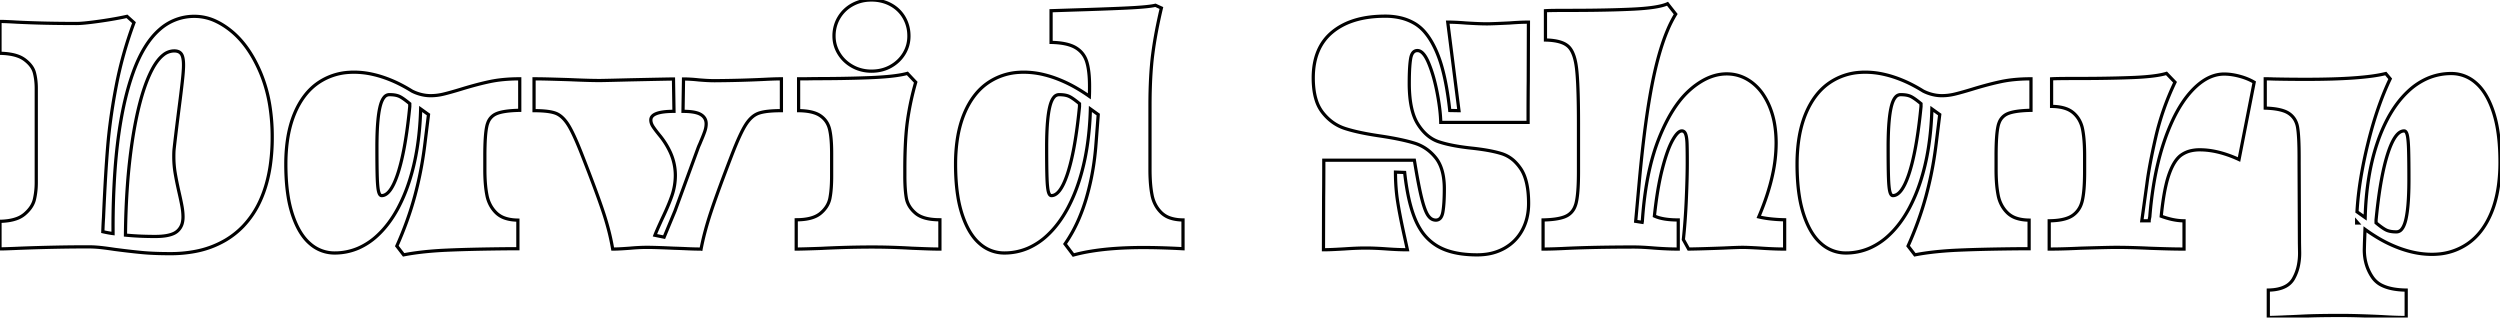 <svg width="734.25" height="93.25" viewBox="0 0 734.25 93.25" xmlns="http://www.w3.org/2000/svg"><g id="svgGroup" stroke-linecap="round" fill-rule="evenodd" font-size="9pt" stroke="#000" stroke-width="0.25mm" fill="none" style="stroke:#000;stroke-width:0.25mm;fill:none"><path d="M 448.9 6.5 L 448.85 23.95 Q 448.8 28.5 448.8 35.95 L 423.15 35.95 A 42.179 42.179 0 0 0 422.903 32.458 Q 422.703 30.646 422.35 28.62 A 78.773 78.773 0 0 0 422.075 27.125 Q 421.1 22.1 419.575 18.475 Q 418.05 14.85 416.3 14.85 Q 414.7 14.85 414.3 17.25 Q 413.967 19.246 413.911 22.901 A 101.21 101.21 0 0 0 413.9 24.45 A 40.798 40.798 0 0 0 414.098 28.61 Q 414.603 33.525 416.4 36.4 Q 418.9 40.4 422.525 41.625 A 29.369 29.369 0 0 0 425.298 42.4 Q 426.755 42.737 428.468 43.012 A 72.533 72.533 0 0 0 432.15 43.5 A 76.336 76.336 0 0 1 435.452 43.919 Q 438.607 44.395 440.794 45.055 A 21.902 21.902 0 0 1 441.1 45.15 A 9.75 9.75 0 0 1 445.214 47.768 A 13.416 13.416 0 0 1 446.675 49.6 Q 448.95 53 448.95 59.75 Q 448.95 64.15 447.1 67.575 Q 445.25 71 441.825 72.925 A 14.909 14.909 0 0 1 436.584 74.662 A 19.265 19.265 0 0 1 433.85 74.85 A 33.996 33.996 0 0 1 429.268 74.561 Q 426.987 74.25 425.091 73.605 A 15.85 15.85 0 0 1 422.375 72.4 A 14.717 14.717 0 0 1 417.084 67.221 A 19.539 19.539 0 0 1 415.775 64.7 Q 414.183 61.027 413.24 55.615 A 77.308 77.308 0 0 1 412.55 50.65 L 409.85 50.55 A 58.785 58.785 0 0 0 410.169 56.776 A 50.686 50.686 0 0 0 410.525 59.45 A 123.903 123.903 0 0 0 411.126 62.86 Q 411.416 64.39 411.772 66.1 A 257.968 257.968 0 0 0 412.55 69.7 L 413.35 73.35 Q 410.611 73.35 407.227 73.102 A 124.004 124.004 0 0 1 407.2 73.1 Q 403.813 72.851 401.072 72.85 A 58.684 58.684 0 0 0 401.05 72.85 A 64.971 64.971 0 0 0 398.99 72.885 Q 397.15 72.944 394.9 73.1 Q 394.163 73.146 392.43 73.235 A 767.254 767.254 0 0 1 392.125 73.25 Q 390.613 73.327 389.409 73.345 A 47.618 47.618 0 0 1 388.7 73.35 L 388.75 57.85 Q 388.788 54.864 388.797 50.12 A 1626.592 1626.592 0 0 0 388.8 47.05 L 415.4 47.05 A 293.604 293.604 0 0 0 415.983 50.499 Q 416.566 53.821 417.076 56.18 A 66.18 66.18 0 0 0 417.525 58.125 Q 418.45 61.85 419.4 63.25 A 4.017 4.017 0 0 0 420.016 63.973 A 2.439 2.439 0 0 0 421.7 64.65 A 1.733 1.733 0 0 0 423.256 63.759 Q 423.609 63.188 423.775 62.25 Q 424.2 59.85 424.2 55.45 A 22.474 22.474 0 0 0 423.953 52.005 Q 423.411 48.516 421.675 46.35 Q 419.15 43.2 415.45 42.05 Q 411.75 40.9 405.45 39.95 A 103.338 103.338 0 0 1 401.615 39.325 Q 397.808 38.625 395.174 37.782 A 30.318 30.318 0 0 1 395 37.725 Q 391.1 36.45 388.4 32.975 A 11.362 11.362 0 0 1 386.602 29.487 Q 386.081 27.885 385.861 25.934 A 27.106 27.106 0 0 1 385.7 22.9 Q 385.7 14 391.35 9.375 Q 396.294 5.328 404.455 4.822 A 38.748 38.748 0 0 1 406.85 4.75 A 19.509 19.509 0 0 1 411.219 5.217 A 14.81 14.81 0 0 1 415.7 7.025 A 11.987 11.987 0 0 1 418.525 9.501 Q 419.611 10.776 420.575 12.476 A 29.04 29.04 0 0 1 422 15.375 A 36.165 36.165 0 0 1 423.556 19.892 Q 424.994 25.06 425.8 32.45 L 428.5 32.5 L 425.2 6.5 A 48.301 48.301 0 0 1 426.977 6.535 Q 428.563 6.594 430.5 6.75 A 63.748 63.748 0 0 0 430.934 6.777 Q 431.722 6.824 433.2 6.9 Q 435.15 7 436.8 7 A 28.333 28.333 0 0 0 437.426 6.991 Q 439.084 6.953 443.35 6.75 A 101.403 101.403 0 0 1 445.654 6.598 Q 446.784 6.537 447.77 6.514 A 48.754 48.754 0 0 1 448.9 6.5 Z M 524.15 64.55 L 524.15 73.15 A 80.641 80.641 0 0 1 521.626 73.108 Q 520.227 73.064 518.652 72.974 A 153.826 153.826 0 0 1 516.7 72.85 A 252.552 252.552 0 0 0 515.131 72.765 Q 513.402 72.677 512.397 72.657 A 27.005 27.005 0 0 0 511.85 72.65 A 36.747 36.747 0 0 0 511.084 72.66 Q 509.857 72.686 507.646 72.784 A 425.368 425.368 0 0 0 506.2 72.85 Q 499.55 73.1 495.95 73.15 L 494.4 70.35 Q 495 64.85 495.275 58.425 A 406.49 406.49 0 0 0 495.395 55.355 Q 495.55 50.963 495.55 47.85 A 351.963 351.963 0 0 0 495.545 45.966 Q 495.533 43.626 495.486 42.299 A 44.458 44.458 0 0 0 495.475 42 Q 495.4 40.2 495.05 39.325 A 1.951 1.951 0 0 0 494.843 38.932 Q 494.68 38.699 494.465 38.578 A 1.035 1.035 0 0 0 493.95 38.45 Q 492.75 38.45 491.2 41.25 Q 489.65 44.05 488.2 49.7 Q 487.09 54.026 486.331 59.788 A 140.22 140.22 0 0 0 485.9 63.45 A 10.43 10.43 0 0 0 487.855 64.105 Q 489.947 64.6 492.9 64.6 L 492.9 73.15 A 77.047 77.047 0 0 1 490.015 73.093 Q 488.05 73.019 485.8 72.85 Q 482.58 72.582 480.48 72.554 A 35.618 35.618 0 0 0 480 72.55 A 572.802 572.802 0 0 0 471.253 72.614 Q 466.946 72.679 463.159 72.814 A 291.166 291.166 0 0 0 458.8 73 Q 456.566 73.103 454.757 73.136 A 87.602 87.602 0 0 1 453.2 73.15 L 453.2 64.6 Q 457.175 64.518 459.32 63.748 A 6.595 6.595 0 0 0 460.175 63.375 A 5.138 5.138 0 0 0 462.5 60.822 A 7.66 7.66 0 0 0 462.95 59.45 Q 463.444 57.323 463.562 53.262 A 94.911 94.911 0 0 0 463.6 50.5 L 463.6 36.4 A 371.621 371.621 0 0 0 463.564 31.027 Q 463.456 23.607 463.025 20.025 Q 462.554 16.111 461.175 14.263 A 4.675 4.675 0 0 0 460.525 13.55 A 5.616 5.616 0 0 0 458.874 12.571 Q 456.984 11.816 453.9 11.75 L 453.9 3.15 A 14.789 14.789 0 0 1 454.508 3.116 Q 456.169 3.05 460.8 3.05 A 554.256 554.256 0 0 0 468.383 3.001 Q 471.374 2.96 474.085 2.885 A 298.83 298.83 0 0 0 479.225 2.7 Q 487 2.35 489.75 1.1 L 492.15 4.15 A 34.714 34.714 0 0 0 489.735 8.92 Q 487.63 13.92 485.998 21.101 A 118.128 118.128 0 0 0 485.775 22.1 Q 483.2 33.9 481.4 54 L 480.4 65 L 482.3 65.3 L 482.35 65.05 Q 483.11 53.53 485.726 44.969 A 55.185 55.185 0 0 1 487.15 40.875 A 55.733 55.733 0 0 1 489.903 34.88 Q 491.481 31.95 493.254 29.688 A 24.644 24.644 0 0 1 496.325 26.4 A 22.479 22.479 0 0 1 500.007 23.724 Q 503.541 21.7 507.15 21.7 Q 511.15 21.7 514.45 24.15 A 14.655 14.655 0 0 1 517.893 27.826 A 20.316 20.316 0 0 1 519.7 31.225 A 23.887 23.887 0 0 1 521.222 36.598 Q 521.623 39.01 521.648 41.735 A 39.612 39.612 0 0 1 521.65 42.1 A 43.67 43.67 0 0 1 520.603 51.318 Q 519.339 57.165 516.55 63.7 Q 518.999 64.283 522.233 64.474 A 52.921 52.921 0 0 0 524.15 64.55 Z M 25.95 72.5 L 25.65 72.5 Q 16.6 72.5 5.95 72.9 A 499.34 499.34 0 0 1 4.127 72.978 Q 1.835 73.072 0.633 73.094 A 35.435 35.435 0 0 1 0 73.1 L 0 65 A 19.423 19.423 0 0 0 2.53 64.794 Q 3.834 64.594 4.891 64.207 A 7.511 7.511 0 0 0 7.2 62.9 Q 9.178 61.217 9.881 59.303 A 6.352 6.352 0 0 0 10.1 58.575 A 20.686 20.686 0 0 0 10.611 54.985 A 24.341 24.341 0 0 0 10.65 53.6 L 10.65 25.95 A 19.933 19.933 0 0 0 10.476 23.264 A 16.127 16.127 0 0 0 10.1 21.35 Q 9.621 19.523 7.779 17.96 A 11.672 11.672 0 0 0 7.2 17.5 A 7.676 7.676 0 0 0 5.137 16.438 Q 3.199 15.759 0.383 15.661 A 26.835 26.835 0 0 0 0 15.65 L 0 6.3 Q 1.5 6.3 4.9 6.5 Q 12.9 6.9 22.45 6.9 A 19.611 19.611 0 0 0 23.644 6.858 Q 25.676 6.732 29.212 6.231 A 153.178 153.178 0 0 0 29.25 6.225 A 139.227 139.227 0 0 0 32.609 5.708 Q 35.238 5.269 37.3 4.8 L 39.35 6.65 Q 35.95 15.8 34.15 25.15 A 180.784 180.784 0 0 0 32.33 36.447 A 149.161 149.161 0 0 0 31.65 42.85 Q 30.985 50.784 30.455 62.691 A 935.089 935.089 0 0 0 30.4 63.95 Q 30.304 65.202 30.207 67.843 A 284.557 284.557 0 0 0 30.2 68.05 Q 32 68.45 33.2 68.6 L 33.2 67.05 A 235.969 235.969 0 0 1 33.771 50.041 Q 34.928 34.087 38.429 23.264 A 64.452 64.452 0 0 1 39.125 21.225 Q 42.144 12.856 46.779 8.752 A 15.226 15.226 0 0 1 57.2 4.8 A 14.678 14.678 0 0 1 63.568 6.307 Q 65.732 7.339 67.875 9.075 Q 72.655 12.949 75.896 19.945 A 45.857 45.857 0 0 1 76.55 21.425 A 41.978 41.978 0 0 1 79.252 31.072 A 58.049 58.049 0 0 1 79.95 40.3 A 57.12 57.12 0 0 1 79.372 48.653 Q 78.528 54.358 76.45 58.9 A 26.995 26.995 0 0 1 71.417 66.431 A 24.292 24.292 0 0 1 66.25 70.525 A 27.648 27.648 0 0 1 57.307 73.844 A 38.253 38.253 0 0 1 50.05 74.5 Q 46.337 74.5 43.444 74.31 A 60.436 60.436 0 0 1 41.75 74.175 A 173.885 173.885 0 0 1 39.001 73.893 Q 37.788 73.759 36.463 73.598 A 307.467 307.467 0 0 1 33.7 73.25 A 154.793 154.793 0 0 0 32.434 73.064 Q 30.879 72.843 29.719 72.715 A 50.414 50.414 0 0 0 29.35 72.675 Q 27.65 72.5 25.95 72.5 Z M 694.6 67.35 L 694.45 71.35 L 694.4 73.35 Q 694.4 78 696.875 81.55 A 7.162 7.162 0 0 0 699.829 83.931 Q 702.449 85.142 706.7 85.2 L 706.7 93.25 A 92.438 92.438 0 0 1 703.815 93.202 Q 701.85 93.141 699.6 93 Q 693.025 92.687 688.691 92.654 A 130.169 130.169 0 0 0 687.7 92.65 Q 682.111 92.65 678.471 92.768 A 113.956 113.956 0 0 0 676.425 92.85 A 888.583 888.583 0 0 1 675.055 92.918 Q 672.843 93.026 672.139 93.046 A 9.244 9.244 0 0 1 671.9 93.05 A 341.423 341.423 0 0 1 670.033 93.137 Q 668.022 93.224 666.843 93.244 A 37.599 37.599 0 0 1 666.2 93.25 L 666.2 85.2 Q 669.276 85.144 671.21 84.127 A 5.717 5.717 0 0 0 673.55 81.925 A 13.254 13.254 0 0 0 675.095 77.705 A 18.127 18.127 0 0 0 675.4 74.3 L 675.35 71.35 L 675.25 48 L 675.25 46.3 Q 675.25 40.05 674.8 37.4 A 6.552 6.552 0 0 0 674.059 35.25 A 5.762 5.762 0 0 0 672.275 33.325 A 6.58 6.58 0 0 0 670.705 32.56 Q 669.124 32.011 666.735 31.826 A 30.919 30.919 0 0 0 665.3 31.75 L 665.3 23.15 Q 666.6 23.15 667.7 23.2 Q 672.2 23.3 677.3 23.3 A 256.166 256.166 0 0 0 684.969 23.194 Q 691.907 22.985 696.504 22.366 A 39.58 39.58 0 0 0 700.7 21.6 L 702 23.15 Q 698.222 31.046 695.593 41.592 A 135.875 135.875 0 0 0 695.425 42.275 A 133.517 133.517 0 0 0 693.395 52.119 Q 692.516 57.446 692.25 62.2 L 694.65 63.9 Q 694.988 51.72 698.083 42.367 A 54.858 54.858 0 0 1 698.3 41.725 A 47.465 47.465 0 0 1 701.229 34.901 Q 703.788 30.09 707.2 26.875 A 19.891 19.891 0 0 1 712.89 23.046 A 17.487 17.487 0 0 1 719.95 21.6 A 10.779 10.779 0 0 1 727.124 24.313 A 13.652 13.652 0 0 1 727.225 24.4 Q 730.45 27.2 732.35 33.025 A 34.323 34.323 0 0 1 733.562 38.139 Q 733.992 40.775 734.153 43.831 A 72.597 72.597 0 0 1 734.25 47.65 A 49.987 49.987 0 0 1 733.833 54.29 Q 733.376 57.694 732.419 60.582 A 27.55 27.55 0 0 1 731.725 62.45 Q 729.2 68.55 724.675 71.625 A 17.832 17.832 0 0 1 715.665 74.652 A 22.048 22.048 0 0 1 714.2 74.7 A 25.509 25.509 0 0 1 708.142 73.941 A 32.241 32.241 0 0 1 704.6 72.85 A 38.081 38.081 0 0 1 698.352 69.836 A 47.957 47.957 0 0 1 694.6 67.35 Z M 337.75 45.7 L 337.75 49.8 Q 337.75 53.224 338.112 55.822 A 25.357 25.357 0 0 0 338.375 57.375 A 9.995 9.995 0 0 0 339.742 60.819 A 9.345 9.345 0 0 0 341.125 62.5 A 6.805 6.805 0 0 0 343.67 64.017 Q 344.717 64.378 345.995 64.516 A 15.264 15.264 0 0 0 347.45 64.6 L 347.45 73.05 Q 341.821 72.749 337.337 72.707 A 152.397 152.397 0 0 0 335.9 72.7 Q 327.141 72.7 320.612 73.755 A 50.838 50.838 0 0 0 315.25 74.9 L 312.8 71.65 A 42.383 42.383 0 0 0 317.04 63.879 A 53.369 53.369 0 0 0 318.975 58.475 A 73.418 73.418 0 0 0 321.473 46.48 A 85.619 85.619 0 0 0 321.9 42.2 L 322.55 33.65 L 320.25 32 Q 319.912 44.18 316.817 53.534 A 54.858 54.858 0 0 1 316.6 54.175 A 47.465 47.465 0 0 1 313.671 61 Q 311.113 65.811 307.7 69.025 A 19.891 19.891 0 0 1 302.01 72.855 A 17.487 17.487 0 0 1 294.95 74.3 A 10.779 10.779 0 0 1 287.776 71.587 A 13.652 13.652 0 0 1 287.675 71.5 Q 284.45 68.7 282.55 62.875 A 34.323 34.323 0 0 1 281.338 57.761 Q 280.908 55.125 280.747 52.069 A 72.597 72.597 0 0 1 280.65 48.25 A 49.987 49.987 0 0 1 281.067 41.611 Q 281.524 38.207 282.481 35.318 A 27.55 27.55 0 0 1 283.175 33.45 Q 285.7 27.35 290.225 24.275 A 17.832 17.832 0 0 1 299.235 21.248 A 22.048 22.048 0 0 1 300.7 21.2 A 25.127 25.127 0 0 1 306.63 21.939 A 31.796 31.796 0 0 1 310.1 23 A 39.106 39.106 0 0 1 316.206 25.892 A 49.215 49.215 0 0 1 319.95 28.3 Q 320 27.25 320 25.35 Q 320 20.75 319.15 18.075 Q 318.3 15.4 315.875 13.975 Q 313.45 12.55 308.7 12.45 L 308.7 3.15 L 314.85 2.95 Q 323.795 2.682 329.72 2.414 A 469.614 469.614 0 0 0 331.075 2.35 A 154.184 154.184 0 0 0 333.599 2.209 Q 337.019 1.988 338.708 1.684 A 10.853 10.853 0 0 0 339.35 1.55 L 341.1 2.35 Q 339.35 9.75 338.55 16 Q 337.75 22.25 337.75 31.15 L 337.75 45.7 Z M 229.5 23.15 L 229.5 32.5 Q 225.827 32.5 223.735 32.989 A 8.655 8.655 0 0 0 222.825 33.25 A 6.041 6.041 0 0 0 220.872 34.417 Q 219.889 35.272 219.025 36.625 Q 217.35 39.25 214.85 45.75 A 714.371 714.371 0 0 0 212.955 50.716 Q 210.306 57.738 208.825 62.2 Q 206.85 68.15 205.9 73.15 L 205.7 73.1 L 205.8 73.15 Q 204 73.15 201.85 73.05 Q 199.7 72.95 197.9 72.9 Q 192.647 72.655 190.093 72.65 A 53.687 53.687 0 0 0 190 72.65 Q 187.75 72.65 185 72.9 Q 184.401 72.946 183.018 73.035 A 532.327 532.327 0 0 1 182.775 73.05 Q 181.305 73.144 180.117 73.15 A 32.05 32.05 0 0 1 179.95 73.15 A 65.181 65.181 0 0 0 178.654 67.191 A 83.791 83.791 0 0 0 177.175 62.25 A 165.446 165.446 0 0 0 176.07 59.044 Q 174.784 55.422 172.894 50.497 A 680.805 680.805 0 0 0 171.05 45.75 A 127.531 127.531 0 0 0 169.852 42.763 Q 168.131 38.638 166.875 36.65 Q 165.2 34 163.175 33.25 Q 161.505 32.632 158.289 32.523 A 42.748 42.748 0 0 0 156.85 32.5 L 156.85 23.15 A 118.328 118.328 0 0 1 158.027 23.157 Q 159.906 23.175 162.475 23.25 Q 165.9 23.35 167.4 23.4 Q 171.688 23.592 174.539 23.637 A 102.957 102.957 0 0 0 176.15 23.65 A 44.671 44.671 0 0 0 176.795 23.643 Q 178.694 23.613 184.95 23.45 A 9908.5 9908.5 0 0 1 187.721 23.392 Q 196.838 23.2 197.8 23.2 L 197.95 32.7 Q 191.15 32.7 191.15 35.25 Q 191.15 36.117 191.712 37.046 A 5.504 5.504 0 0 0 191.825 37.225 A 17.004 17.004 0 0 0 192.208 37.78 Q 192.649 38.395 193.284 39.19 A 63.213 63.213 0 0 0 193.9 39.95 A 22.927 22.927 0 0 1 196.698 44.371 A 16.365 16.365 0 0 1 198.35 51.45 Q 198.35 54.55 197.35 57.45 A 46.442 46.442 0 0 1 196.473 59.773 Q 195.638 61.832 194.45 64.3 A 273.453 273.453 0 0 0 193.786 65.76 Q 192.956 67.6 192.555 68.58 A 19.621 19.621 0 0 0 192.35 69.1 L 195.05 69.65 L 198.25 61.95 L 204.9 43.8 Q 205.15 43.1 205.4 42.55 A 21.239 21.239 0 0 0 205.573 42.159 Q 205.656 41.966 205.724 41.796 A 10.257 10.257 0 0 0 205.8 41.6 Q 206.516 39.945 206.911 38.831 A 21.052 21.052 0 0 0 207 38.575 A 7.845 7.845 0 0 0 207.306 37.397 A 6.085 6.085 0 0 0 207.4 36.35 Q 207.4 34.6 205.85 33.65 A 4.81 4.81 0 0 0 204.74 33.17 Q 203.202 32.7 200.6 32.7 L 200.75 23.2 Q 202.7 23.2 205.05 23.45 A 18.893 18.893 0 0 0 205.315 23.475 Q 205.742 23.511 206.518 23.565 A 225.45 225.45 0 0 0 207.025 23.6 Q 208.5 23.7 209.95 23.7 Q 217.4 23.65 224.7 23.3 A 132.076 132.076 0 0 1 226.711 23.209 Q 227.496 23.18 228.193 23.165 A 62.422 62.422 0 0 1 229.5 23.15 Z M 662.05 24.15 L 657.6 46.85 A 33.935 33.935 0 0 0 652.408 44.915 Q 649.418 44.086 646.626 44.008 A 20.698 20.698 0 0 0 646.05 44 A 11.426 11.426 0 0 0 643.635 44.242 A 8.024 8.024 0 0 0 640.65 45.525 Q 638.614 46.969 637.184 50.834 A 25.155 25.155 0 0 0 637.025 51.275 A 29.611 29.611 0 0 0 636.179 54.242 Q 635.426 57.445 634.912 61.98 A 115.358 115.358 0 0 0 634.75 63.5 A 24.103 24.103 0 0 0 637.816 64.42 Q 639.728 64.85 641.45 64.85 L 641.45 73.15 Q 638.8 73.15 635.575 73.05 A 1468.602 1468.602 0 0 1 634.129 73.005 Q 632.535 72.954 631.606 72.92 A 159.502 159.502 0 0 1 631.1 72.9 A 260.112 260.112 0 0 0 626.614 72.729 Q 624.567 72.67 622.742 72.655 A 146.717 146.717 0 0 0 621.55 72.65 Q 619.35 72.65 610.95 72.9 Q 607.341 73.072 604.393 73.126 A 139.884 139.884 0 0 1 601.85 73.15 L 601.85 64.85 A 23.354 23.354 0 0 0 604.272 64.707 Q 607.119 64.378 608.7 63.3 A 6.761 6.761 0 0 0 611.298 59.856 A 9.038 9.038 0 0 0 611.575 58.9 Q 612.25 56 612.25 50.5 L 612.25 45.75 A 65.023 65.023 0 0 0 612.191 42.902 Q 612.063 39.971 611.65 37.925 A 8.958 8.958 0 0 0 610.604 35.126 A 7.928 7.928 0 0 0 608.925 33.125 A 6.788 6.788 0 0 0 606.754 31.901 Q 605.007 31.279 602.55 31.25 L 602.55 23.15 A 17.372 17.372 0 0 1 603.203 23.116 Q 604.835 23.055 609.098 23.051 A 666.662 666.662 0 0 1 609.85 23.05 A 557.191 557.191 0 0 0 616.586 23.012 Q 619.246 22.979 621.662 22.92 A 304.66 304.66 0 0 0 626.25 22.775 A 94.466 94.466 0 0 0 629.484 22.596 Q 633.975 22.263 636.3 21.55 L 638.8 24.15 Q 635.05 32 633.15 40.25 A 215.53 215.53 0 0 0 631.986 45.597 Q 631.497 47.994 631.139 50.095 A 93.123 93.123 0 0 0 630.55 54 L 629.05 64.85 L 631.2 64.85 Q 631.2 64.679 631.346 63.922 A 44.241 44.241 0 0 1 631.4 63.65 A 111.024 111.024 0 0 1 632.706 53.18 Q 633.678 47.651 635.191 42.873 A 66.124 66.124 0 0 1 635.65 41.475 A 60.566 60.566 0 0 1 638.05 35.45 Q 639.427 32.495 640.995 30.144 A 27.617 27.617 0 0 1 643.55 26.85 Q 646.781 23.307 650.205 22.225 A 10.056 10.056 0 0 1 653.25 21.75 A 15.596 15.596 0 0 1 655.715 21.956 A 20.465 20.465 0 0 1 657.775 22.4 A 18.753 18.753 0 0 1 660.288 23.26 A 14.876 14.876 0 0 1 662.05 24.15 Z M 142.4 45.7 L 142.4 49.8 Q 142.4 53.246 142.766 55.87 A 25.789 25.789 0 0 0 143.025 57.4 A 10.115 10.115 0 0 0 144.296 60.711 A 9.273 9.273 0 0 0 145.775 62.55 A 6.805 6.805 0 0 0 148.32 64.067 Q 149.367 64.428 150.645 64.566 A 15.264 15.264 0 0 0 152.1 64.65 L 152.1 73.05 L 149.95 73.05 A 873.043 873.043 0 0 0 144.484 73.114 Q 137.773 73.215 132.786 73.409 A 284.887 284.887 0 0 0 131.2 73.475 A 113.218 113.218 0 0 0 125.999 73.821 Q 123.433 74.054 121.165 74.398 A 61.223 61.223 0 0 0 118.55 74.85 L 116.55 72.25 Q 119.8 65 121.8 57.675 A 106.805 106.805 0 0 0 124.39 45.228 A 120.477 120.477 0 0 0 124.8 42.2 L 125.85 33.65 L 123.55 32 Q 123.212 44.18 120.117 53.534 A 54.858 54.858 0 0 1 119.9 54.175 A 47.465 47.465 0 0 1 116.971 61 Q 114.413 65.811 111 69.025 A 19.891 19.891 0 0 1 105.31 72.855 A 17.487 17.487 0 0 1 98.25 74.3 A 10.779 10.779 0 0 1 91.076 71.587 A 13.652 13.652 0 0 1 90.975 71.5 Q 87.75 68.7 85.85 62.875 A 34.323 34.323 0 0 1 84.638 57.761 Q 84.208 55.125 84.047 52.069 A 72.597 72.597 0 0 1 83.95 48.25 A 49.987 49.987 0 0 1 84.367 41.611 Q 84.824 38.207 85.781 35.318 A 27.55 27.55 0 0 1 86.475 33.45 Q 89 27.35 93.525 24.275 A 17.832 17.832 0 0 1 102.535 21.248 A 22.048 22.048 0 0 1 104 21.2 A 24.928 24.928 0 0 1 109.28 21.789 A 31.087 31.087 0 0 1 112.275 22.6 A 36.821 36.821 0 0 1 117.984 25.019 A 45.155 45.155 0 0 1 121 26.75 A 12.638 12.638 0 0 0 124.76 27.968 A 11.536 11.536 0 0 0 126.5 28.1 Q 128.35 28.1 130.225 27.65 A 50.689 50.689 0 0 0 131.242 27.394 Q 132.373 27.098 133.843 26.668 A 168.52 168.52 0 0 0 135.25 26.25 A 120.334 120.334 0 0 1 139.298 25.072 Q 141.154 24.568 142.829 24.189 A 68.313 68.313 0 0 1 143.925 23.95 Q 147.63 23.175 152.342 23.151 A 59.398 59.398 0 0 1 152.65 23.15 L 152.65 32.4 Q 147.75 32.5 145.675 33.45 A 4.529 4.529 0 0 0 143.305 35.996 A 6.743 6.743 0 0 0 143 36.975 A 15.572 15.572 0 0 0 142.738 38.486 Q 142.511 40.234 142.436 42.89 A 100.792 100.792 0 0 0 142.4 45.7 Z M 586.25 45.7 L 586.25 49.8 Q 586.25 53.246 586.616 55.87 A 25.789 25.789 0 0 0 586.875 57.4 A 10.115 10.115 0 0 0 588.146 60.711 A 9.273 9.273 0 0 0 589.625 62.55 A 6.805 6.805 0 0 0 592.17 64.067 Q 593.217 64.428 594.495 64.566 A 15.264 15.264 0 0 0 595.95 64.65 L 595.95 73.05 L 593.8 73.05 A 873.043 873.043 0 0 0 588.334 73.114 Q 581.623 73.215 576.636 73.409 A 284.887 284.887 0 0 0 575.05 73.475 A 113.218 113.218 0 0 0 569.849 73.821 Q 567.283 74.054 565.015 74.398 A 61.223 61.223 0 0 0 562.4 74.85 L 560.4 72.25 Q 563.65 65 565.65 57.675 A 106.805 106.805 0 0 0 568.24 45.228 A 120.477 120.477 0 0 0 568.65 42.2 L 569.7 33.65 L 567.4 32 Q 567.062 44.18 563.967 53.534 A 54.858 54.858 0 0 1 563.75 54.175 A 47.465 47.465 0 0 1 560.821 61 Q 558.263 65.811 554.85 69.025 A 19.891 19.891 0 0 1 549.16 72.855 A 17.487 17.487 0 0 1 542.1 74.3 A 10.779 10.779 0 0 1 534.926 71.587 A 13.652 13.652 0 0 1 534.825 71.5 Q 531.6 68.7 529.7 62.875 A 34.323 34.323 0 0 1 528.488 57.761 Q 528.058 55.125 527.897 52.069 A 72.597 72.597 0 0 1 527.8 48.25 A 49.987 49.987 0 0 1 528.217 41.611 Q 528.674 38.207 529.631 35.318 A 27.55 27.55 0 0 1 530.325 33.45 Q 532.85 27.35 537.375 24.275 A 17.832 17.832 0 0 1 546.385 21.248 A 22.048 22.048 0 0 1 547.85 21.2 A 24.928 24.928 0 0 1 553.13 21.789 A 31.087 31.087 0 0 1 556.125 22.6 A 36.821 36.821 0 0 1 561.834 25.019 A 45.155 45.155 0 0 1 564.85 26.75 A 12.638 12.638 0 0 0 568.61 27.968 A 11.536 11.536 0 0 0 570.35 28.1 Q 572.2 28.1 574.075 27.65 A 50.689 50.689 0 0 0 575.092 27.394 Q 576.223 27.098 577.693 26.668 A 168.52 168.52 0 0 0 579.1 26.25 A 120.334 120.334 0 0 1 583.148 25.072 Q 585.004 24.568 586.679 24.189 A 68.313 68.313 0 0 1 587.775 23.95 Q 591.48 23.175 596.192 23.151 A 59.398 59.398 0 0 1 596.5 23.15 L 596.5 32.4 Q 591.6 32.5 589.525 33.45 A 4.529 4.529 0 0 0 587.155 35.996 A 6.743 6.743 0 0 0 586.85 36.975 A 15.572 15.572 0 0 0 586.588 38.486 Q 586.361 40.234 586.286 42.89 A 100.792 100.792 0 0 0 586.25 45.7 Z M 265.75 49.7 L 265.75 51.65 A 60.565 60.565 0 0 0 265.794 54.03 Q 265.89 56.462 266.195 58.173 A 18.189 18.189 0 0 0 266.2 58.2 Q 266.65 60.7 268.9 62.625 Q 271.063 64.476 275.675 64.547 A 24.173 24.173 0 0 0 276.05 64.55 L 276.05 73.15 A 85.183 85.183 0 0 1 274.557 73.136 Q 273.225 73.113 271.6 73.05 Q 269.047 72.952 267.796 72.902 A 789.406 789.406 0 0 1 267.75 72.9 A 212.001 212.001 0 0 0 260.441 72.599 A 178.189 178.189 0 0 0 256.3 72.55 A 285.22 285.22 0 0 0 247.03 72.707 A 337.907 337.907 0 0 0 241.15 72.95 A 814.533 814.533 0 0 1 238.887 73.028 Q 236.047 73.122 234.603 73.144 A 50.822 50.822 0 0 1 233.85 73.15 L 233.85 64.55 Q 238.514 64.55 240.796 62.793 A 5.74 5.74 0 0 0 240.975 62.65 A 8.895 8.895 0 0 0 242.626 60.863 A 7.068 7.068 0 0 0 243.75 58.2 A 22.629 22.629 0 0 0 244.035 56.276 Q 244.25 54.275 244.25 51.65 L 244.25 49.7 L 244.25 45 A 54.671 54.671 0 0 0 244.193 42.411 Q 244.078 40.005 243.734 38.354 A 13.95 13.95 0 0 0 243.65 37.975 Q 243.05 35.45 240.95 34 Q 238.85 32.55 234.55 32.5 L 234.55 23.15 Q 237.055 23.15 238.679 23.11 A 77.698 77.698 0 0 0 239.05 23.1 A 498.194 498.194 0 0 0 247.371 23.034 Q 251.276 22.969 254.743 22.839 A 288.634 288.634 0 0 0 255.725 22.8 Q 261.529 22.563 264.9 21.917 A 20.802 20.802 0 0 0 266.5 21.55 L 268.95 24.15 Q 267.4 29.5 266.575 35.125 A 65.512 65.512 0 0 0 266.105 39.385 Q 265.928 41.606 265.839 44.185 A 160.707 160.707 0 0 0 265.75 49.7 Z M 51.084 68.54 A 4.507 4.507 0 0 0 51.95 68 A 4.665 4.665 0 0 0 53.583 65.307 A 7.277 7.277 0 0 0 53.75 63.7 A 15.436 15.436 0 0 0 53.668 62.149 A 20.369 20.369 0 0 0 53.475 60.75 A 43.964 43.964 0 0 0 53.317 59.888 Q 53.088 58.695 52.723 57.088 A 145.637 145.637 0 0 0 52.6 56.55 A 137.091 137.091 0 0 1 52.087 54.202 Q 51.845 53.045 51.657 52.025 A 68.571 68.571 0 0 1 51.45 50.85 Q 51.05 48.45 51.05 46 Q 51.05 44.728 51.117 43.962 A 8.546 8.546 0 0 1 51.15 43.65 Q 51.533 40.167 52.238 34.544 A 1418.479 1418.479 0 0 1 52.7 30.9 Q 53.2 27.05 53.55 23.9 Q 53.818 21.489 53.881 19.956 A 21.047 21.047 0 0 0 53.9 19.1 A 13.421 13.421 0 0 0 53.861 18.036 Q 53.777 16.99 53.515 16.337 A 2.463 2.463 0 0 0 53.275 15.875 A 1.973 1.973 0 0 0 52.188 15.091 Q 51.849 14.986 51.435 14.959 A 4.468 4.468 0 0 0 51.15 14.95 A 5.114 5.114 0 0 0 47.946 16.15 Q 46.215 17.511 44.676 20.415 A 27.882 27.882 0 0 0 43.925 21.95 Q 40.758 28.932 38.885 41.212 A 151.093 151.093 0 0 0 38.875 41.275 A 168.992 168.992 0 0 0 37.431 54.382 Q 36.925 61.325 36.85 69.05 A 82.058 82.058 0 0 0 42.027 69.389 A 101.773 101.773 0 0 0 45.6 69.45 Q 49.205 69.45 51.084 68.54 Z M 251.505 20.046 A 11.497 11.497 0 0 0 255.95 20.9 Q 259.1 20.9 261.6 19.5 Q 264.1 18.1 265.525 15.75 Q 266.95 13.4 266.95 10.6 A 12.578 12.578 0 0 0 266.941 10.135 A 10.543 10.543 0 0 0 265.55 5.175 Q 264.15 2.75 261.625 1.375 A 10.94 10.94 0 0 0 259.47 0.485 A 12.432 12.432 0 0 0 255.95 0 A 13.467 13.467 0 0 0 255.137 0.025 A 11.205 11.205 0 0 0 250.35 1.375 Q 247.85 2.75 246.4 5.175 A 10.084 10.084 0 0 0 245.667 6.666 A 10.666 10.666 0 0 0 244.95 10.6 Q 244.95 13.35 246.4 15.725 Q 247.85 18.1 250.375 19.5 A 11.055 11.055 0 0 0 251.505 20.046 Z M 697.85 64.6 L 697.85 65.45 Q 699.404 66.746 700.397 67.329 A 5.321 5.321 0 0 0 701.025 67.65 A 5.035 5.035 0 0 0 701.926 67.924 Q 702.393 68.023 702.943 68.067 A 11.589 11.589 0 0 0 703.85 68.1 A 1.935 1.935 0 0 0 705.346 67.363 Q 705.979 66.637 706.408 65.195 A 13.634 13.634 0 0 0 706.65 64.25 Q 707.357 61.049 707.476 55.22 A 121.092 121.092 0 0 0 707.5 52.75 A 607.44 607.44 0 0 0 707.494 49.899 Q 707.475 45.919 707.4 43.725 Q 707.302 40.849 707.01 39.665 A 4.855 4.855 0 0 0 707 39.625 A 3.84 3.84 0 0 0 706.866 39.198 Q 706.579 38.45 706.1 38.45 Q 703.574 38.45 701.508 44.466 A 37.025 37.025 0 0 0 701.225 45.325 Q 699.26 51.536 698.091 62.254 A 193.831 193.831 0 0 0 697.85 64.6 Z M 120.35 31.3 L 120.35 30.45 A 34.603 34.603 0 0 0 119.364 29.657 Q 118.46 28.958 117.803 28.572 A 5.321 5.321 0 0 0 117.175 28.25 A 5.035 5.035 0 0 0 116.274 27.976 Q 115.807 27.877 115.257 27.834 A 11.589 11.589 0 0 0 114.35 27.8 A 1.935 1.935 0 0 0 112.854 28.537 Q 112.221 29.263 111.792 30.705 A 13.634 13.634 0 0 0 111.55 31.65 Q 110.843 34.852 110.724 40.681 A 121.092 121.092 0 0 0 110.7 43.15 Q 110.7 49.25 110.8 52.175 Q 110.898 55.052 111.19 56.236 A 4.855 4.855 0 0 0 111.2 56.275 A 3.84 3.84 0 0 0 111.334 56.702 Q 111.621 57.45 112.1 57.45 Q 114.626 57.45 116.692 51.435 A 37.025 37.025 0 0 0 116.975 50.575 Q 118.94 44.365 120.109 33.646 A 193.831 193.831 0 0 0 120.35 31.3 Z M 317.05 31.3 L 317.05 30.45 A 34.603 34.603 0 0 0 316.064 29.657 Q 315.16 28.958 314.503 28.572 A 5.321 5.321 0 0 0 313.875 28.25 A 5.035 5.035 0 0 0 312.974 27.976 Q 312.507 27.877 311.957 27.834 A 11.589 11.589 0 0 0 311.05 27.8 A 1.935 1.935 0 0 0 309.554 28.537 Q 308.921 29.263 308.492 30.705 A 13.634 13.634 0 0 0 308.25 31.65 Q 307.543 34.852 307.424 40.681 A 121.092 121.092 0 0 0 307.4 43.15 Q 307.4 49.25 307.5 52.175 Q 307.598 55.052 307.89 56.236 A 4.855 4.855 0 0 0 307.9 56.275 A 3.84 3.84 0 0 0 308.034 56.702 Q 308.321 57.45 308.8 57.45 Q 311.326 57.45 313.392 51.435 A 37.025 37.025 0 0 0 313.675 50.575 Q 315.64 44.365 316.809 33.646 A 193.831 193.831 0 0 0 317.05 31.3 Z M 564.2 31.3 L 564.2 30.45 A 34.603 34.603 0 0 0 563.214 29.657 Q 562.31 28.958 561.653 28.572 A 5.321 5.321 0 0 0 561.025 28.25 A 5.035 5.035 0 0 0 560.124 27.976 Q 559.657 27.877 559.107 27.834 A 11.589 11.589 0 0 0 558.2 27.8 A 1.935 1.935 0 0 0 556.704 28.537 Q 556.071 29.263 555.642 30.705 A 13.634 13.634 0 0 0 555.4 31.65 Q 554.693 34.852 554.574 40.681 A 121.092 121.092 0 0 0 554.55 43.15 Q 554.55 49.25 554.65 52.175 Q 554.748 55.052 555.04 56.236 A 4.855 4.855 0 0 0 555.05 56.275 A 3.84 3.84 0 0 0 555.184 56.702 Q 555.471 57.45 555.95 57.45 Q 558.476 57.45 560.542 51.435 A 37.025 37.025 0 0 0 560.825 50.575 Q 562.79 44.365 563.959 33.646 A 193.831 193.831 0 0 0 564.2 31.3 Z M 692.5 65.5 L 692.15 65.1 L 692.15 65.5 L 692.5 65.5 Z" vector-effect="non-scaling-stroke"/></g></svg>